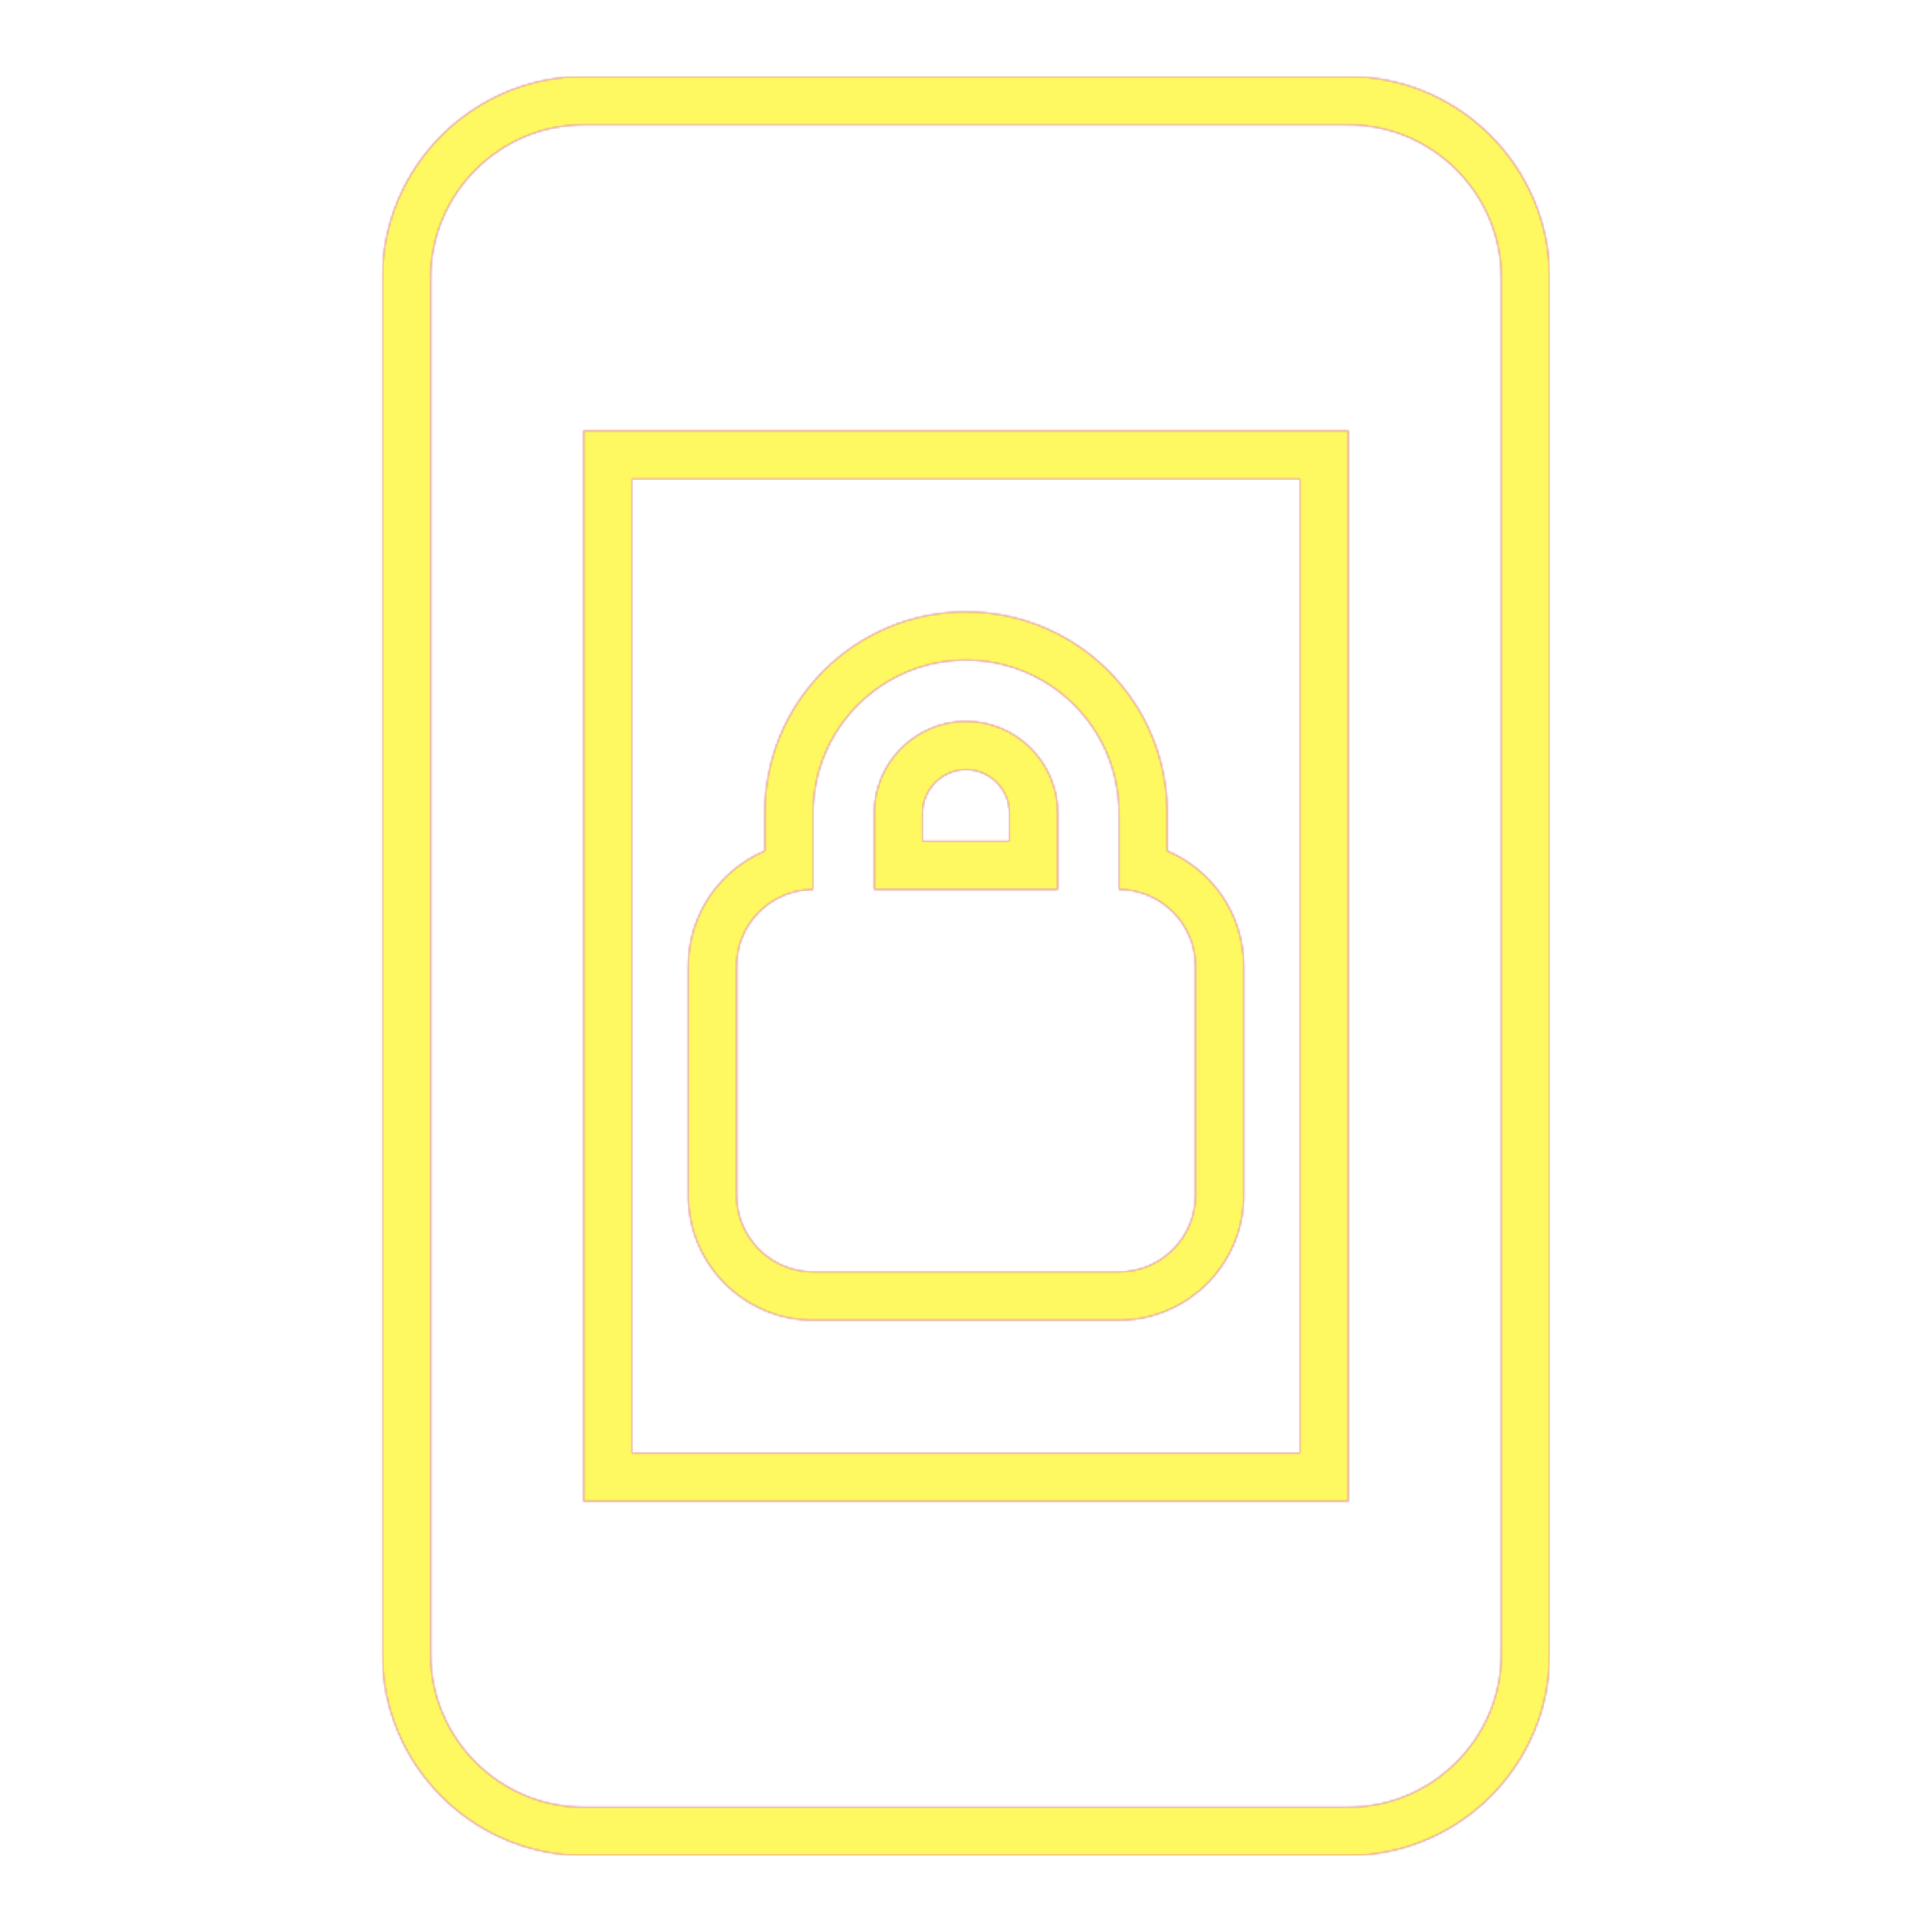 <svg version="1.1" xmlns="http://www.w3.org/2000/svg" xmlns:xlink="http://www.w3.org/1999/xlink" viewBox="0,0,1024,1024">
	<!-- Color names: teamapps-color-1, teamapps-color-2, teamapps-color-3 -->
	<desc>screen_lock_portrait icon - Licensed under Apache License v2.0 (http://www.apache.org/licenses/LICENSE-2.0) - Created with Iconfu.com - Derivative work of Material icons (Copyright Google Inc.)</desc>
	<defs>
		<radialGradient cx="0" cy="0" r="1448.15" id="color-lzVKrtL8" gradientUnits="userSpaceOnUse">
			<stop offset="0.08" stop-color="#ffffff"/>
			<stop offset="1" stop-color="#000000"/>
		</radialGradient>
		<linearGradient x1="0" y1="1024" x2="1024" y2="0" id="color-VpnwXpBt" gradientUnits="userSpaceOnUse">
			<stop offset="0.2" stop-color="#000000"/>
			<stop offset="0.8" stop-color="#ffffff"/>
		</linearGradient>
		<filter id="filter-DQSjB3EJ" color-interpolation-filters="sRGB">
			<feOffset/>
		</filter>
		<mask id="mask-Any2TOrn">
			<path d="M821.34,147.2v729.6c0,58.73 -47.95,106.66 -106.67,106.66h-405.33c-58.72,0 -106.67,-47.94 -106.67,-106.66v-729.6c0,-58.73 47.95,-106.66 106.67,-106.66h405.33c58.72,0 106.67,47.94 106.67,106.66zM334.94,253.86v516.27h354.13v-516.27zM364.8,633.6v-121.6c0,-27.39 16.77,-50.93 40.54,-60.96v-20.1c0,-58.63 47.44,-106.67 106.66,-106.67c58.64,0 106.66,47.46 106.66,106.67v20.1c23.77,10.03 40.54,33.57 40.54,60.96v121.6c0,36.43 -29.7,66.14 -66.14,66.14h-162.13c-36.43,0 -66.14,-29.7 -66.14,-66.14zM535.04,430.94c0,-12.61 -10.43,-23.04 -23.04,-23.04c-12.61,0 -23.04,10.43 -23.04,23.04v14.93h46.08zM714.66,66.14h-405.33c-44.58,0 -81.07,36.48 -81.07,81.06v729.6c0,44.58 36.49,81.06 81.07,81.06h405.33c44.58,0 81.07,-36.48 81.07,-81.06v-729.6c0,-44.58 -36.49,-81.06 -81.07,-81.06zM714.66,795.74h-405.33v-567.47h405.33zM430.94,674.14h162.13c22.3,0 40.54,-18.24 40.54,-40.54v-121.6c0,-22.3 -18.24,-40.54 -40.54,-40.54v-40.53c0,-44.99 -36.48,-81.07 -81.06,-81.07c-44.99,0 -81.06,36.49 -81.06,81.07v40.53c-22.3,0 -40.54,18.24 -40.54,40.54v121.6c0,22.3 18.24,40.54 40.54,40.54zM463.36,430.94c0,-26.75 21.89,-48.64 48.64,-48.64c26.75,0 48.64,21.89 48.64,48.64v40.53h-97.28z" fill="#ffffff"/>
		</mask>
		<mask id="mask-IAQO5rEZ">
			<path d="M821.34,147.2v729.6c0,58.73 -47.95,106.66 -106.67,106.66h-405.33c-58.72,0 -106.67,-47.94 -106.67,-106.66v-729.6c0,-58.73 47.95,-106.66 106.67,-106.66h405.33c58.72,0 106.67,47.94 106.67,106.66zM334.94,253.86v516.27h354.13v-516.27zM364.8,633.6v-121.6c0,-27.39 16.77,-50.93 40.54,-60.96v-20.1c0,-58.63 47.44,-106.67 106.66,-106.67c58.64,0 106.66,47.46 106.66,106.67v20.1c23.77,10.03 40.54,33.57 40.54,60.96v121.6c0,36.43 -29.7,66.14 -66.14,66.14h-162.13c-36.43,0 -66.14,-29.7 -66.14,-66.14zM535.04,430.94c0,-12.61 -10.43,-23.04 -23.04,-23.04c-12.61,0 -23.04,10.43 -23.04,23.04v14.93h46.08zM714.66,66.14h-405.33c-44.58,0 -81.07,36.48 -81.07,81.06v729.6c0,44.58 36.49,81.06 81.07,81.06h405.33c44.58,0 81.07,-36.48 81.07,-81.06v-729.6c0,-44.58 -36.49,-81.06 -81.07,-81.06zM714.66,795.74h-405.33v-567.47h405.33zM430.94,674.14h162.13c22.3,0 40.54,-18.24 40.54,-40.54v-121.6c0,-22.3 -18.24,-40.54 -40.54,-40.54v-40.53c0,-44.99 -36.48,-81.07 -81.06,-81.07c-44.99,0 -81.06,36.49 -81.06,81.07v40.53c-22.3,0 -40.54,18.24 -40.54,40.54v121.6c0,22.3 18.24,40.54 40.54,40.54zM463.36,430.94c0,-26.75 21.89,-48.64 48.64,-48.64c26.75,0 48.64,21.89 48.64,48.64v40.53h-97.28z" fill="url(#color-lzVKrtL8)"/>
		</mask>
		<mask id="mask-xnzrsbTG">
			<rect fill="url(#color-VpnwXpBt)" x="202.66" y="40.54" width="618.67" height="942.93"/>
		</mask>
	</defs>
	<g fill="none" fill-rule="nonzero" style="mix-blend-mode: normal">
		<g mask="url(#mask-Any2TOrn)">
			<g color="#ff0000" class="teamapps-color-2">
				<rect x="202.66" y="40.54" width="618.67" height="942.93" fill="currentColor"/>
			</g>
			<g color="#bc13e0" class="teamapps-color-3" mask="url(#mask-xnzrsbTG)">
				<rect x="202.66" y="40.54" width="618.67" height="942.93" fill="currentColor"/>
			</g>
		</g>
		<g filter="url(#filter-DQSjB3EJ)" mask="url(#mask-IAQO5rEZ)">
			<g color="#fff961" class="teamapps-color-1">
				<rect x="202.66" y="40.54" width="618.67" height="942.93" fill="currentColor"/>
			</g>
		</g>
	</g>
</svg>